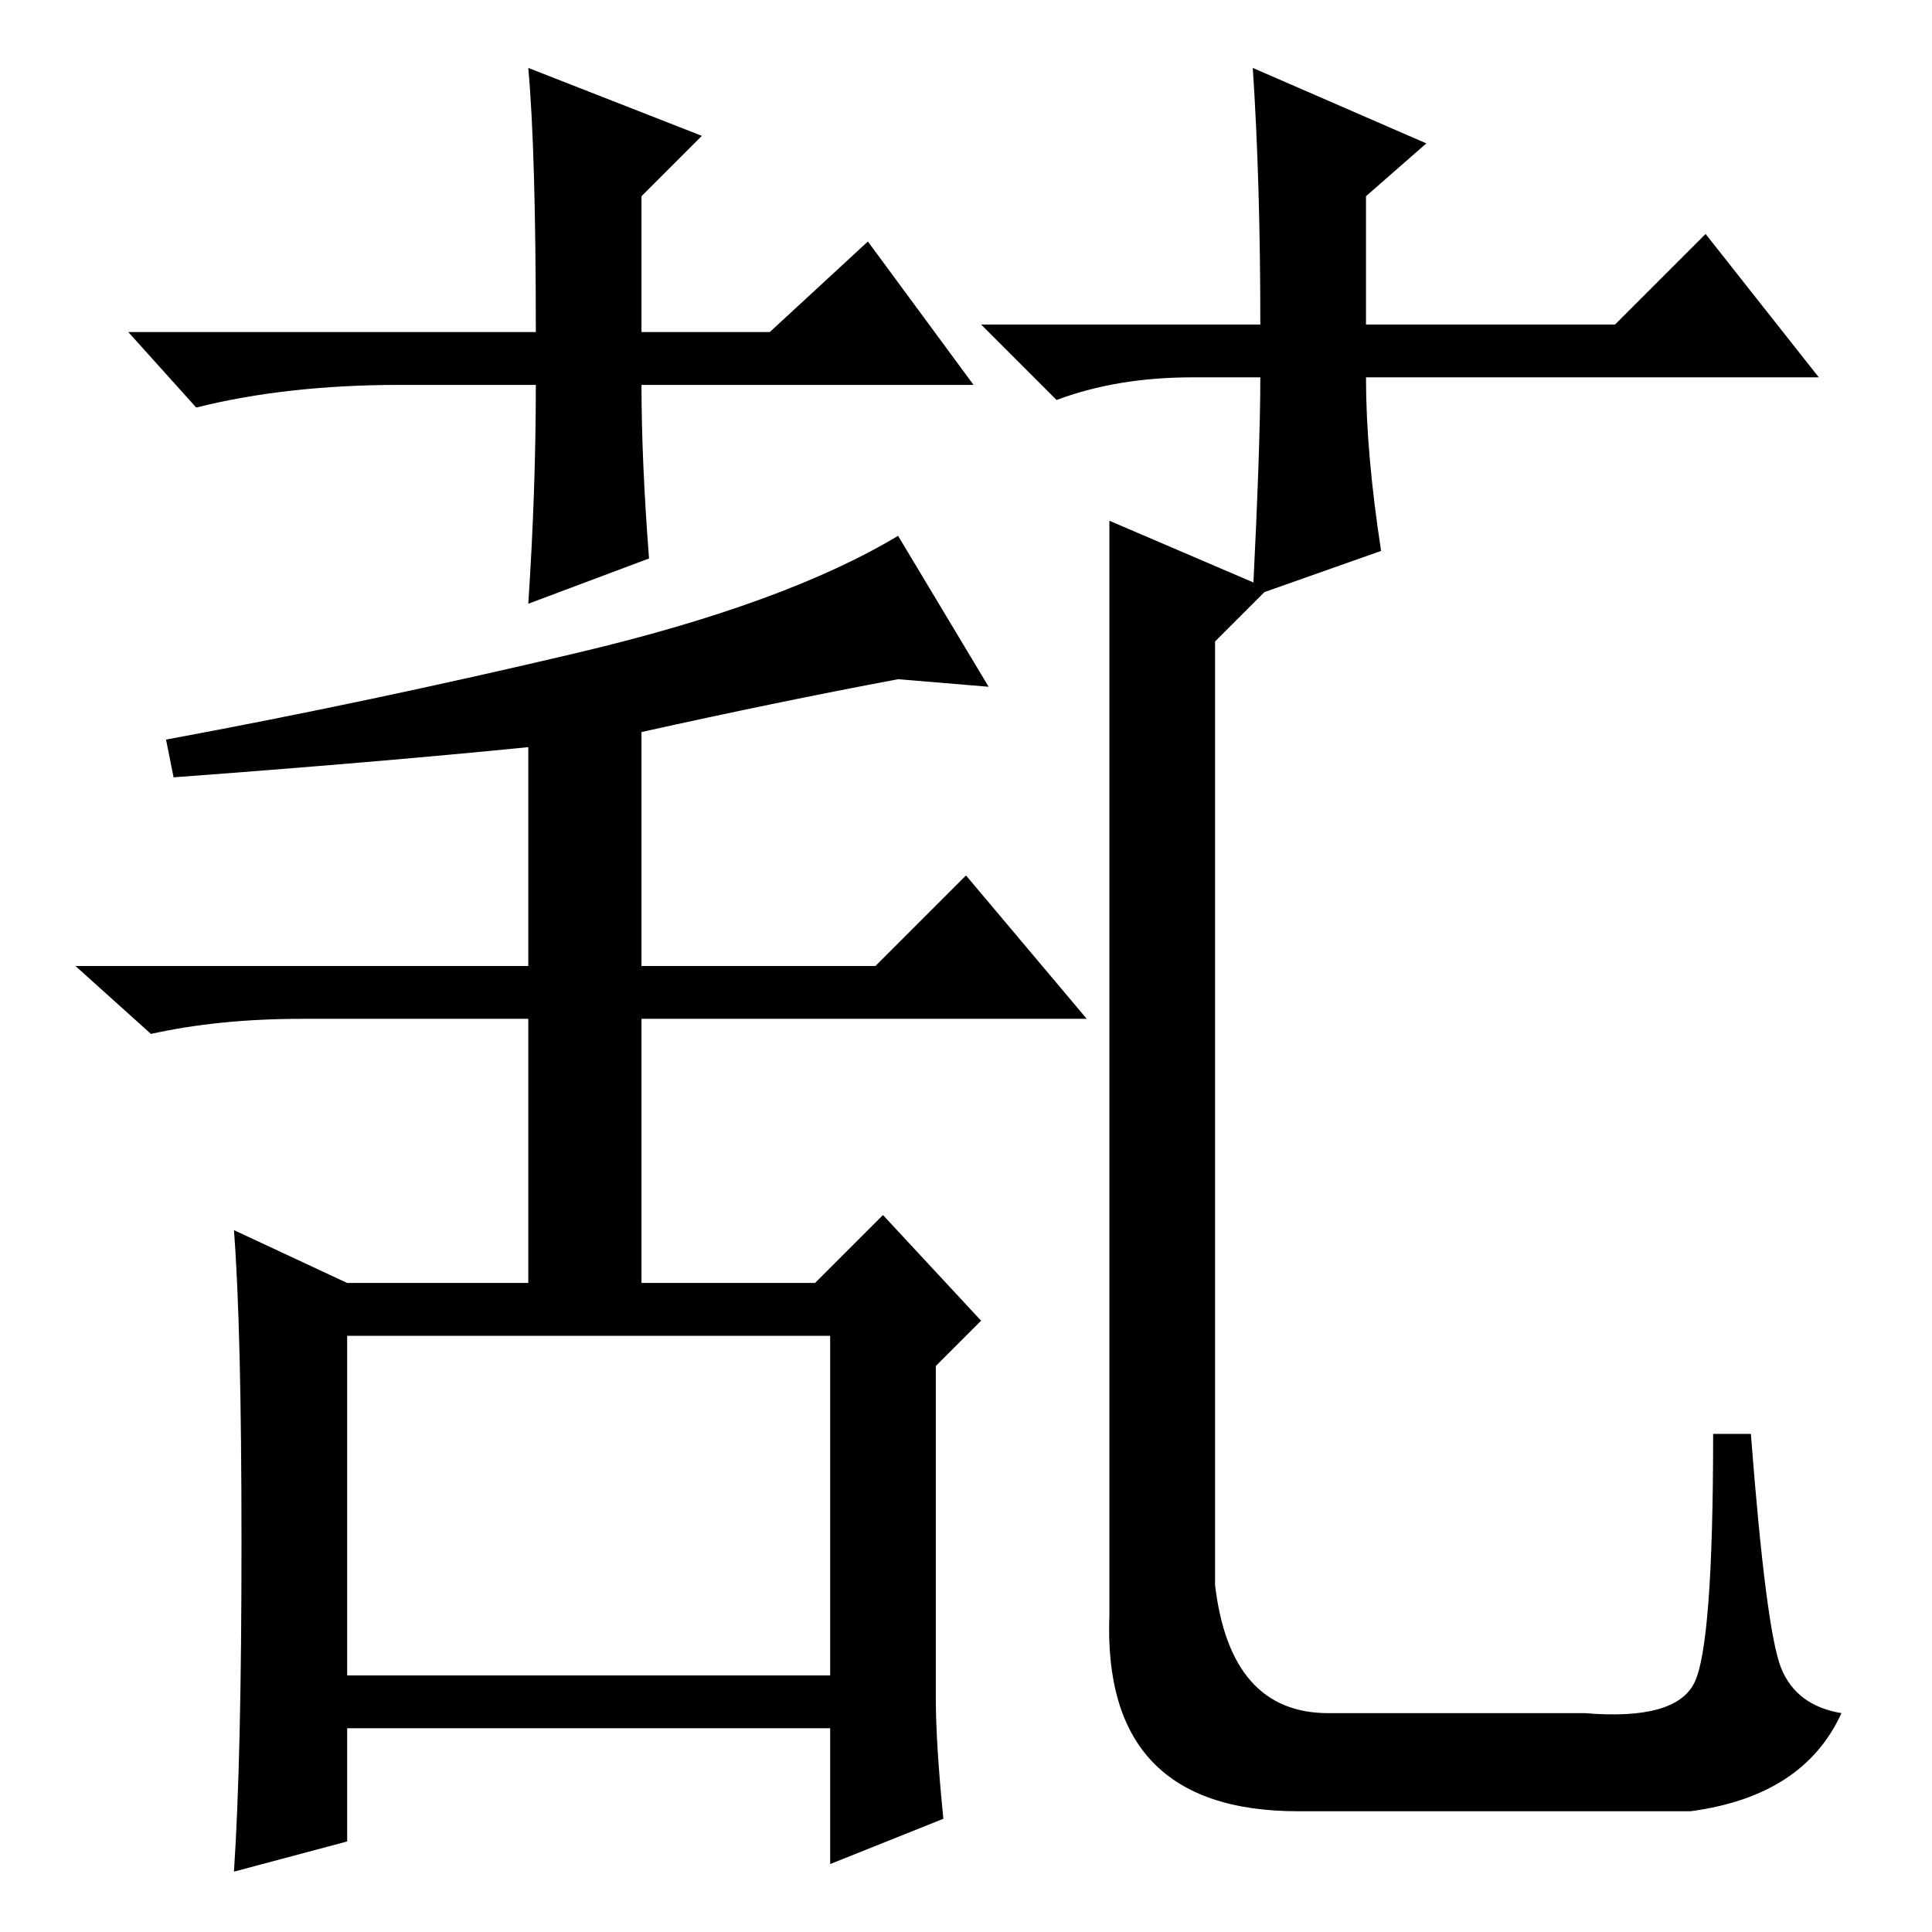 <?xml version="1.0" standalone="no"?>
<!DOCTYPE svg PUBLIC "-//W3C//DTD SVG 1.1//EN" "http://www.w3.org/Graphics/SVG/1.1/DTD/svg11.dtd" >
<svg xmlns="http://www.w3.org/2000/svg" xmlns:xlink="http://www.w3.org/1999/xlink" version="1.1" viewBox="0 -36 256 256">
  <g transform="matrix(1 0 0 -1 0 220)">
   <path fill="currentColor"
d="M85 159v-31h31l12 12l16 -19h-59v-35h23l9 9l13 -14l-6 -6v-44q0 -6 1 -16l-15 -6v18h-64v-15l-15 -4q1 15 1 43.5t-1 41.5l15 -7h24v35h-30q-11 0 -20 -2l-10 9h60v29q-20 -2 -47 -4l-1 5q27 5 54.5 11.5t42.5 15.5l12 -20l-12 1q-16 -3 -34 -7zM46 34h64v45h-64v-45z
M147 187l21 -9l-7 -7v-125q2 -17 15 -17h34q12 -1 14.5 4t2.5 33h5q2 -26 4 -31t8 -6q-5 -11 -20 -13h-52q-26 0 -25 26v145zM129 205h-44q0 -10 1 -23l-16 -6q1 15 1 29h-18q-15 0 -27 -3l-9 10h54q0 24 -1 35l23 -9l-8 -8v-18h17l13 12zM130 213h37q0 19 -1 34l23 -10
l-8 -7v-17h33l12 12l15 -19h-60q0 -10 2 -23l-17 -6q1 20 1 29h-9q-10 0 -18 -3z" />
  </g>

</svg>
